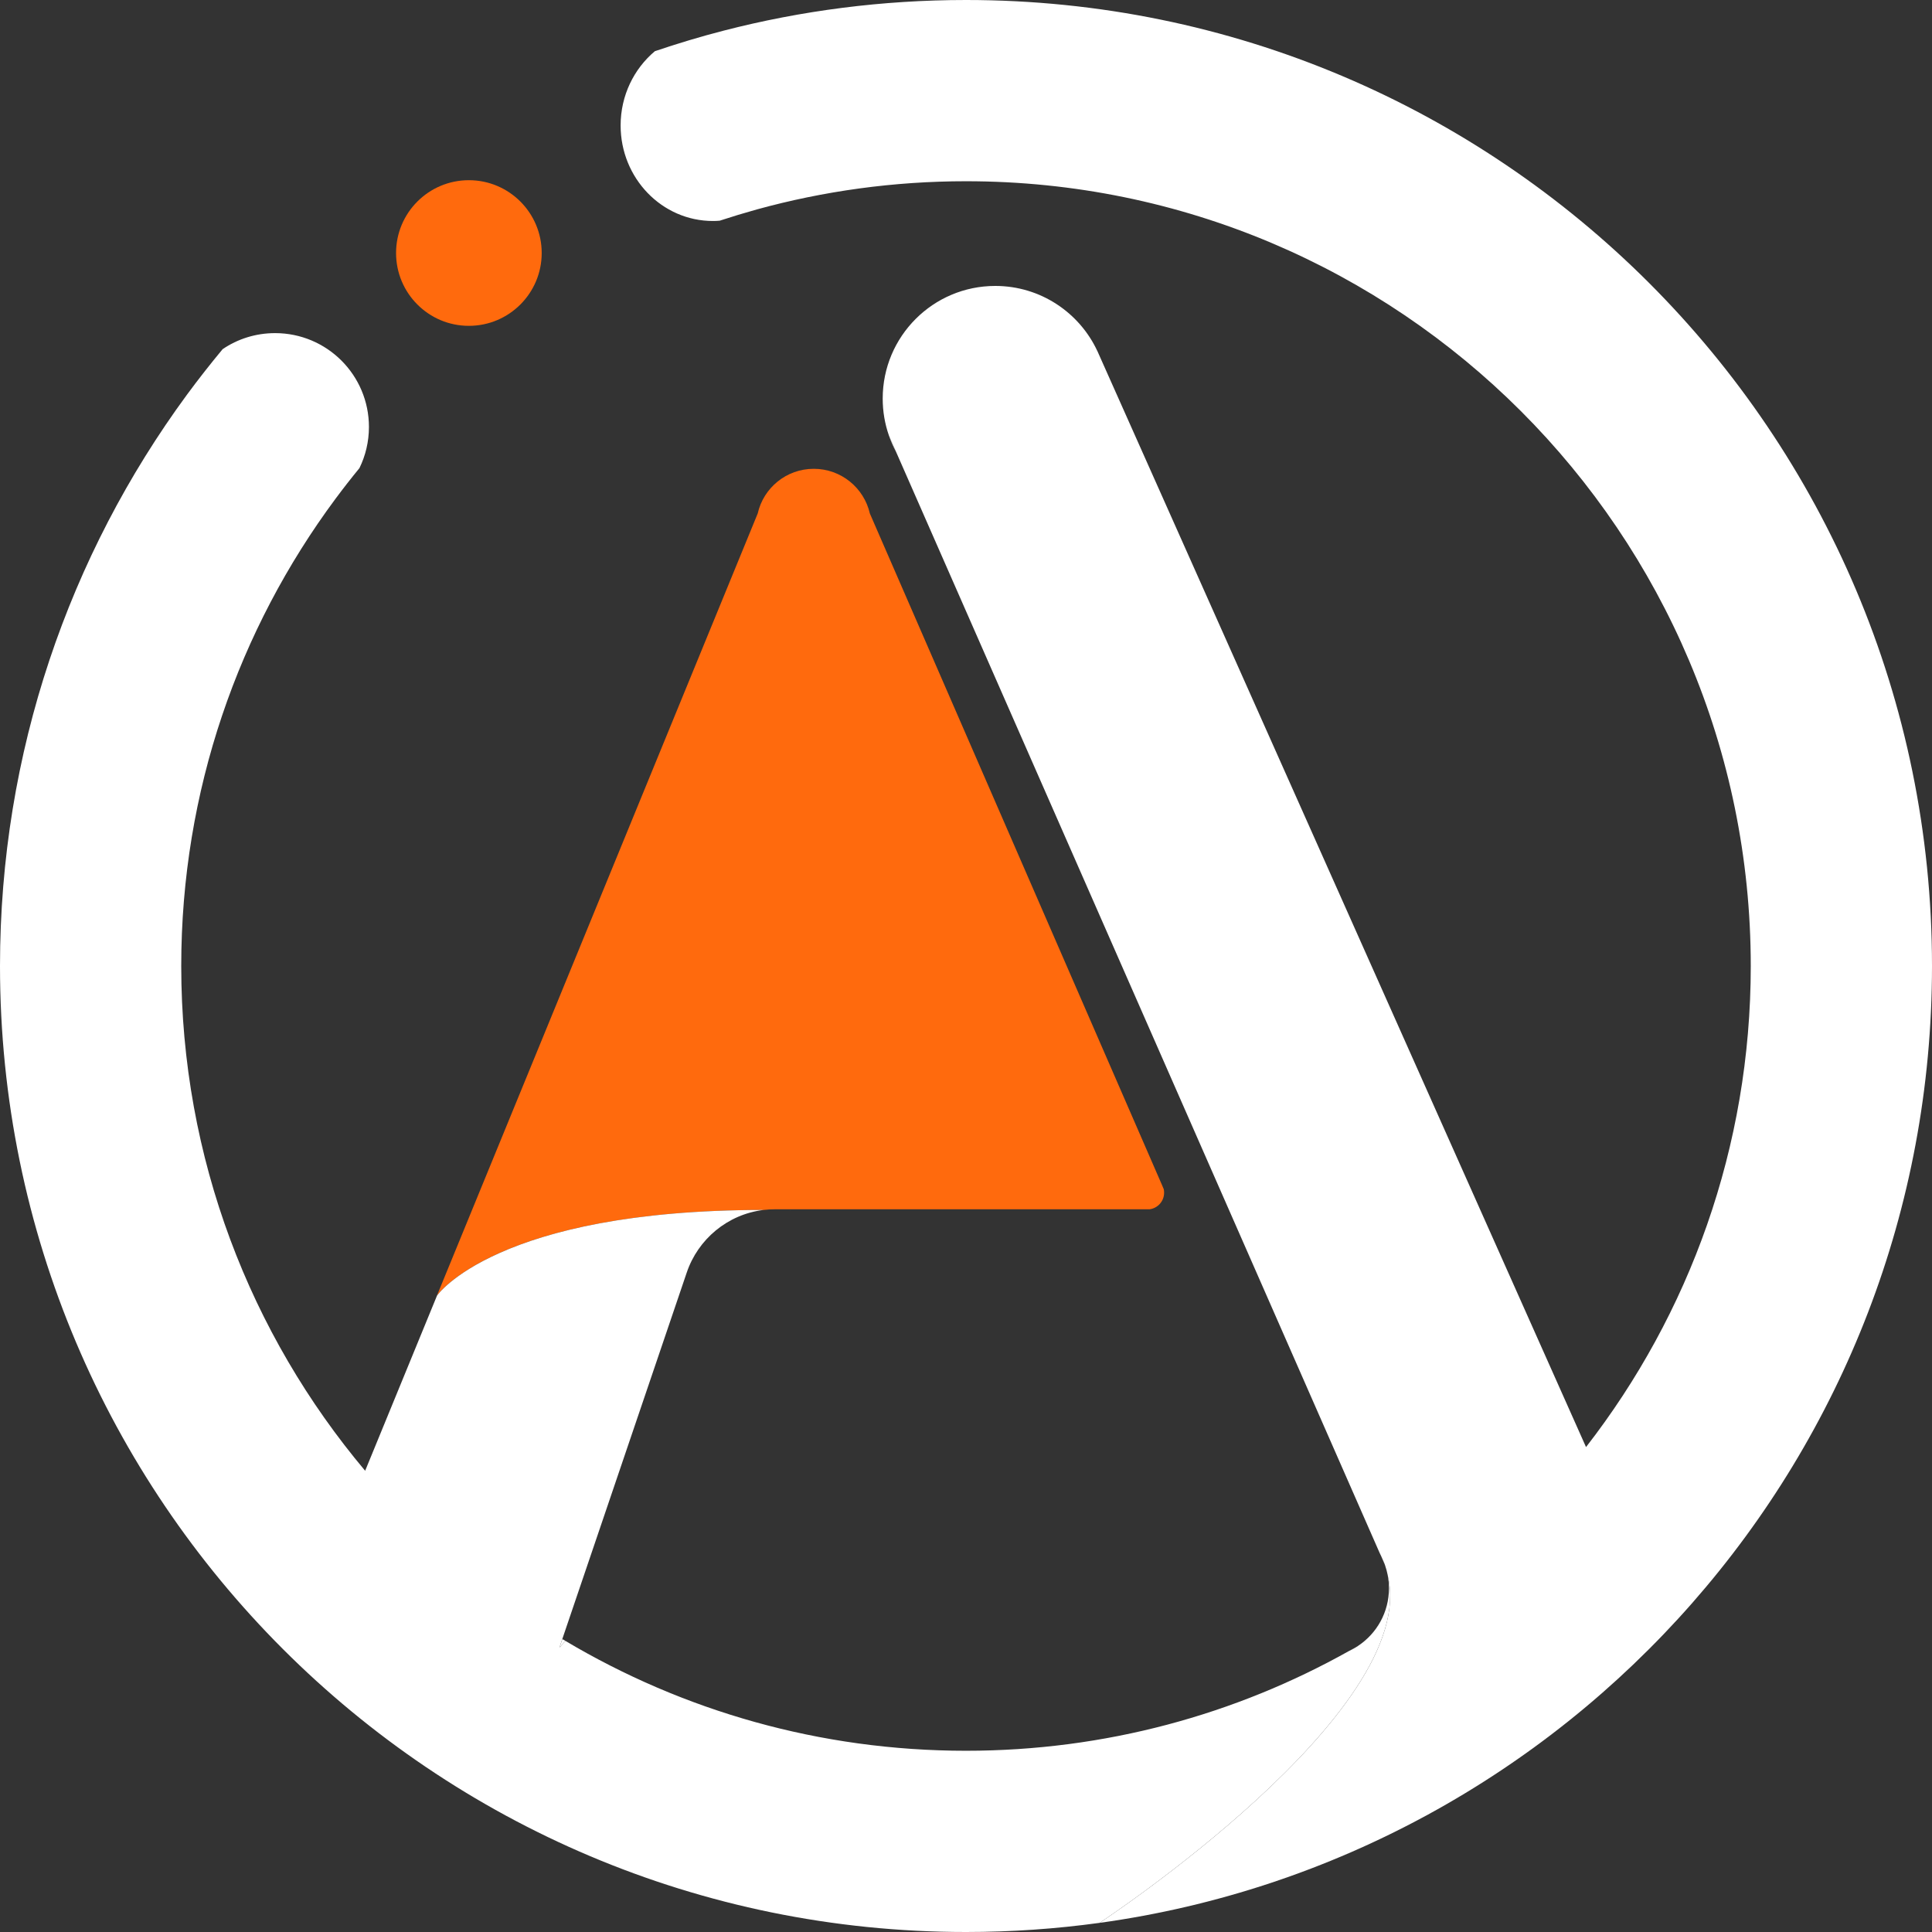 <svg width="26" height="26" viewBox="0 0 26 26" fill="none" xmlns="http://www.w3.org/2000/svg">
<rect x="0" y="0" width="26" height="26" fill="#333333" stroke="none"/>
<path d="M7.529 22.172L7.61 22.083C7.596 22.075 7.582 22.066 7.568 22.058L7.529 22.172Z" fill="white"/>
<path d="M12.058 6.079L11.963 5.862C11.989 5.937 12.021 6.01 12.058 6.079Z" fill="white"/>
<path opacity="0.74" d="M18.224 22.183C18.233 22.177 18.242 22.172 18.252 22.166C18.262 22.16 18.273 22.154 18.282 22.146C18.281 22.147 18.279 22.148 18.277 22.149C18.277 22.15 18.277 22.15 18.277 22.15C18.236 22.173 18.196 22.196 18.155 22.219C18.169 22.212 18.183 22.205 18.197 22.198C18.2 22.197 18.203 22.195 18.205 22.193C18.212 22.19 18.218 22.186 18.224 22.183Z" fill="white"/>
<path opacity="0.74" d="M18.582 20.934L18.618 21.015C18.612 21 18.606 20.985 18.6 20.971C18.594 20.958 18.588 20.946 18.582 20.934Z" fill="white"/>
<path opacity="0.74" d="M18.6 20.971C18.606 20.985 18.612 21 18.618 21.015L18.64 21.066C18.629 21.033 18.615 21.002 18.6 20.971Z" fill="white"/>
<path d="M15.666 16.051C15.666 16.034 15.665 16.018 15.661 16.002L15.655 15.989L15.633 15.936L15.627 15.923L11.706 6.91L11.706 6.91C11.627 6.565 11.319 6.309 10.951 6.309C10.583 6.309 10.275 6.565 10.197 6.91L10.197 6.91L5.88 17.436C5.88 17.436 6.676 16.283 10.276 16.283C10.325 16.277 10.376 16.274 10.427 16.274H15.47C15.58 16.26 15.666 16.166 15.666 16.051Z" fill="#FF6A0D"/>
<path d="M14.798 25.877C14.21 25.958 13.61 26 13 26C5.82 26 0 20.18 0 13C0 10.124 0.934 7.466 2.515 5.313C2.669 5.104 2.83 4.899 2.996 4.699C3.197 4.562 3.441 4.483 3.702 4.483C4.4 4.483 4.965 5.048 4.965 5.746C4.965 5.944 4.919 6.133 4.837 6.3C4.727 6.434 4.62 6.571 4.516 6.711C3.212 8.468 2.439 10.643 2.439 13C2.439 15.587 3.37 17.957 4.914 19.793L5.881 17.436C5.881 17.436 6.079 17.148 6.728 16.86C7.378 16.571 8.476 16.283 10.276 16.283C9.792 16.341 9.392 16.677 9.241 17.128L7.567 22.058L7.529 22.172L7.61 22.083C9.188 23.021 11.031 23.561 13 23.561C14.872 23.561 16.63 23.073 18.155 22.218C18.169 22.212 18.183 22.205 18.196 22.198C18.199 22.196 18.202 22.195 18.205 22.193C18.211 22.19 18.218 22.186 18.224 22.183C18.233 22.177 18.242 22.172 18.252 22.166C18.262 22.16 18.272 22.153 18.282 22.146C18.281 22.147 18.279 22.148 18.277 22.149C18.528 21.982 18.692 21.698 18.692 21.374C18.692 21.313 18.686 21.254 18.675 21.196C18.675 21.198 18.676 21.2 18.676 21.202C19.12 23.034 14.805 25.872 14.798 25.877Z" fill="white"/>
<path d="M10.639 16.292L10.639 16.291C10.636 16.291 10.634 16.291 10.631 16.291C10.634 16.291 10.636 16.292 10.639 16.292Z" fill="white"/>
<path d="M6.31 4.385C6.851 4.385 7.29 3.946 7.29 3.405C7.29 2.864 6.851 2.425 6.31 2.425C5.768 2.425 5.33 2.864 5.33 3.405C5.33 3.946 5.768 4.385 6.31 4.385Z" fill="#FF6A0D"/>
<path opacity="0.19" d="M18.576 20.921L18.582 20.933C18.584 20.938 18.587 20.943 18.589 20.947C18.589 20.948 18.59 20.948 18.59 20.949C18.593 20.954 18.595 20.959 18.597 20.964C18.587 20.941 18.576 20.917 18.565 20.895L18.576 20.921Z" fill="white"/>
<path d="M26 13C26 19.57 21.127 25.001 14.798 25.877C14.805 25.872 19.12 23.034 18.676 21.202C18.676 21.2 18.675 21.198 18.675 21.196C18.666 21.152 18.655 21.109 18.64 21.067C18.64 21.067 18.64 21.066 18.64 21.066C18.637 21.057 18.633 21.047 18.63 21.038C18.625 21.025 18.62 21.012 18.614 21C18.61 20.991 18.606 20.982 18.602 20.974C18.601 20.97 18.599 20.968 18.598 20.964C18.587 20.941 18.576 20.918 18.565 20.895L12.058 6.079L11.963 5.862L11.963 5.862C11.908 5.705 11.879 5.538 11.879 5.364C11.879 4.527 12.557 3.848 13.394 3.848C14.002 3.848 14.527 4.207 14.768 4.725L14.769 4.726L14.79 4.774L14.791 4.776L21.344 19.474C22.733 17.686 23.561 15.439 23.561 13C23.561 7.168 18.832 2.439 13 2.439C12.026 2.439 11.082 2.572 10.187 2.818C10.018 2.865 9.85 2.916 9.685 2.97C9.655 2.973 9.624 2.974 9.594 2.974C8.908 2.974 8.352 2.398 8.352 1.688C8.352 1.285 8.532 0.925 8.813 0.689C9.117 0.586 9.426 0.493 9.74 0.412C10.782 0.143 11.874 0 13 0C20.18 0 26 5.82 26 13Z" fill="white"/>
<path opacity="0.19" d="M18.277 22.15C18.269 22.156 18.26 22.161 18.252 22.166C18.262 22.16 18.273 22.154 18.283 22.146C18.281 22.147 18.279 22.148 18.277 22.149C18.277 22.15 18.277 22.15 18.277 22.15Z" fill="white"/>
<path opacity="0.19" d="M18.576 20.92L18.576 20.922C18.58 20.93 18.584 20.939 18.589 20.947C18.587 20.942 18.584 20.938 18.582 20.933L18.576 20.92Z" fill="white"/>
</svg>
